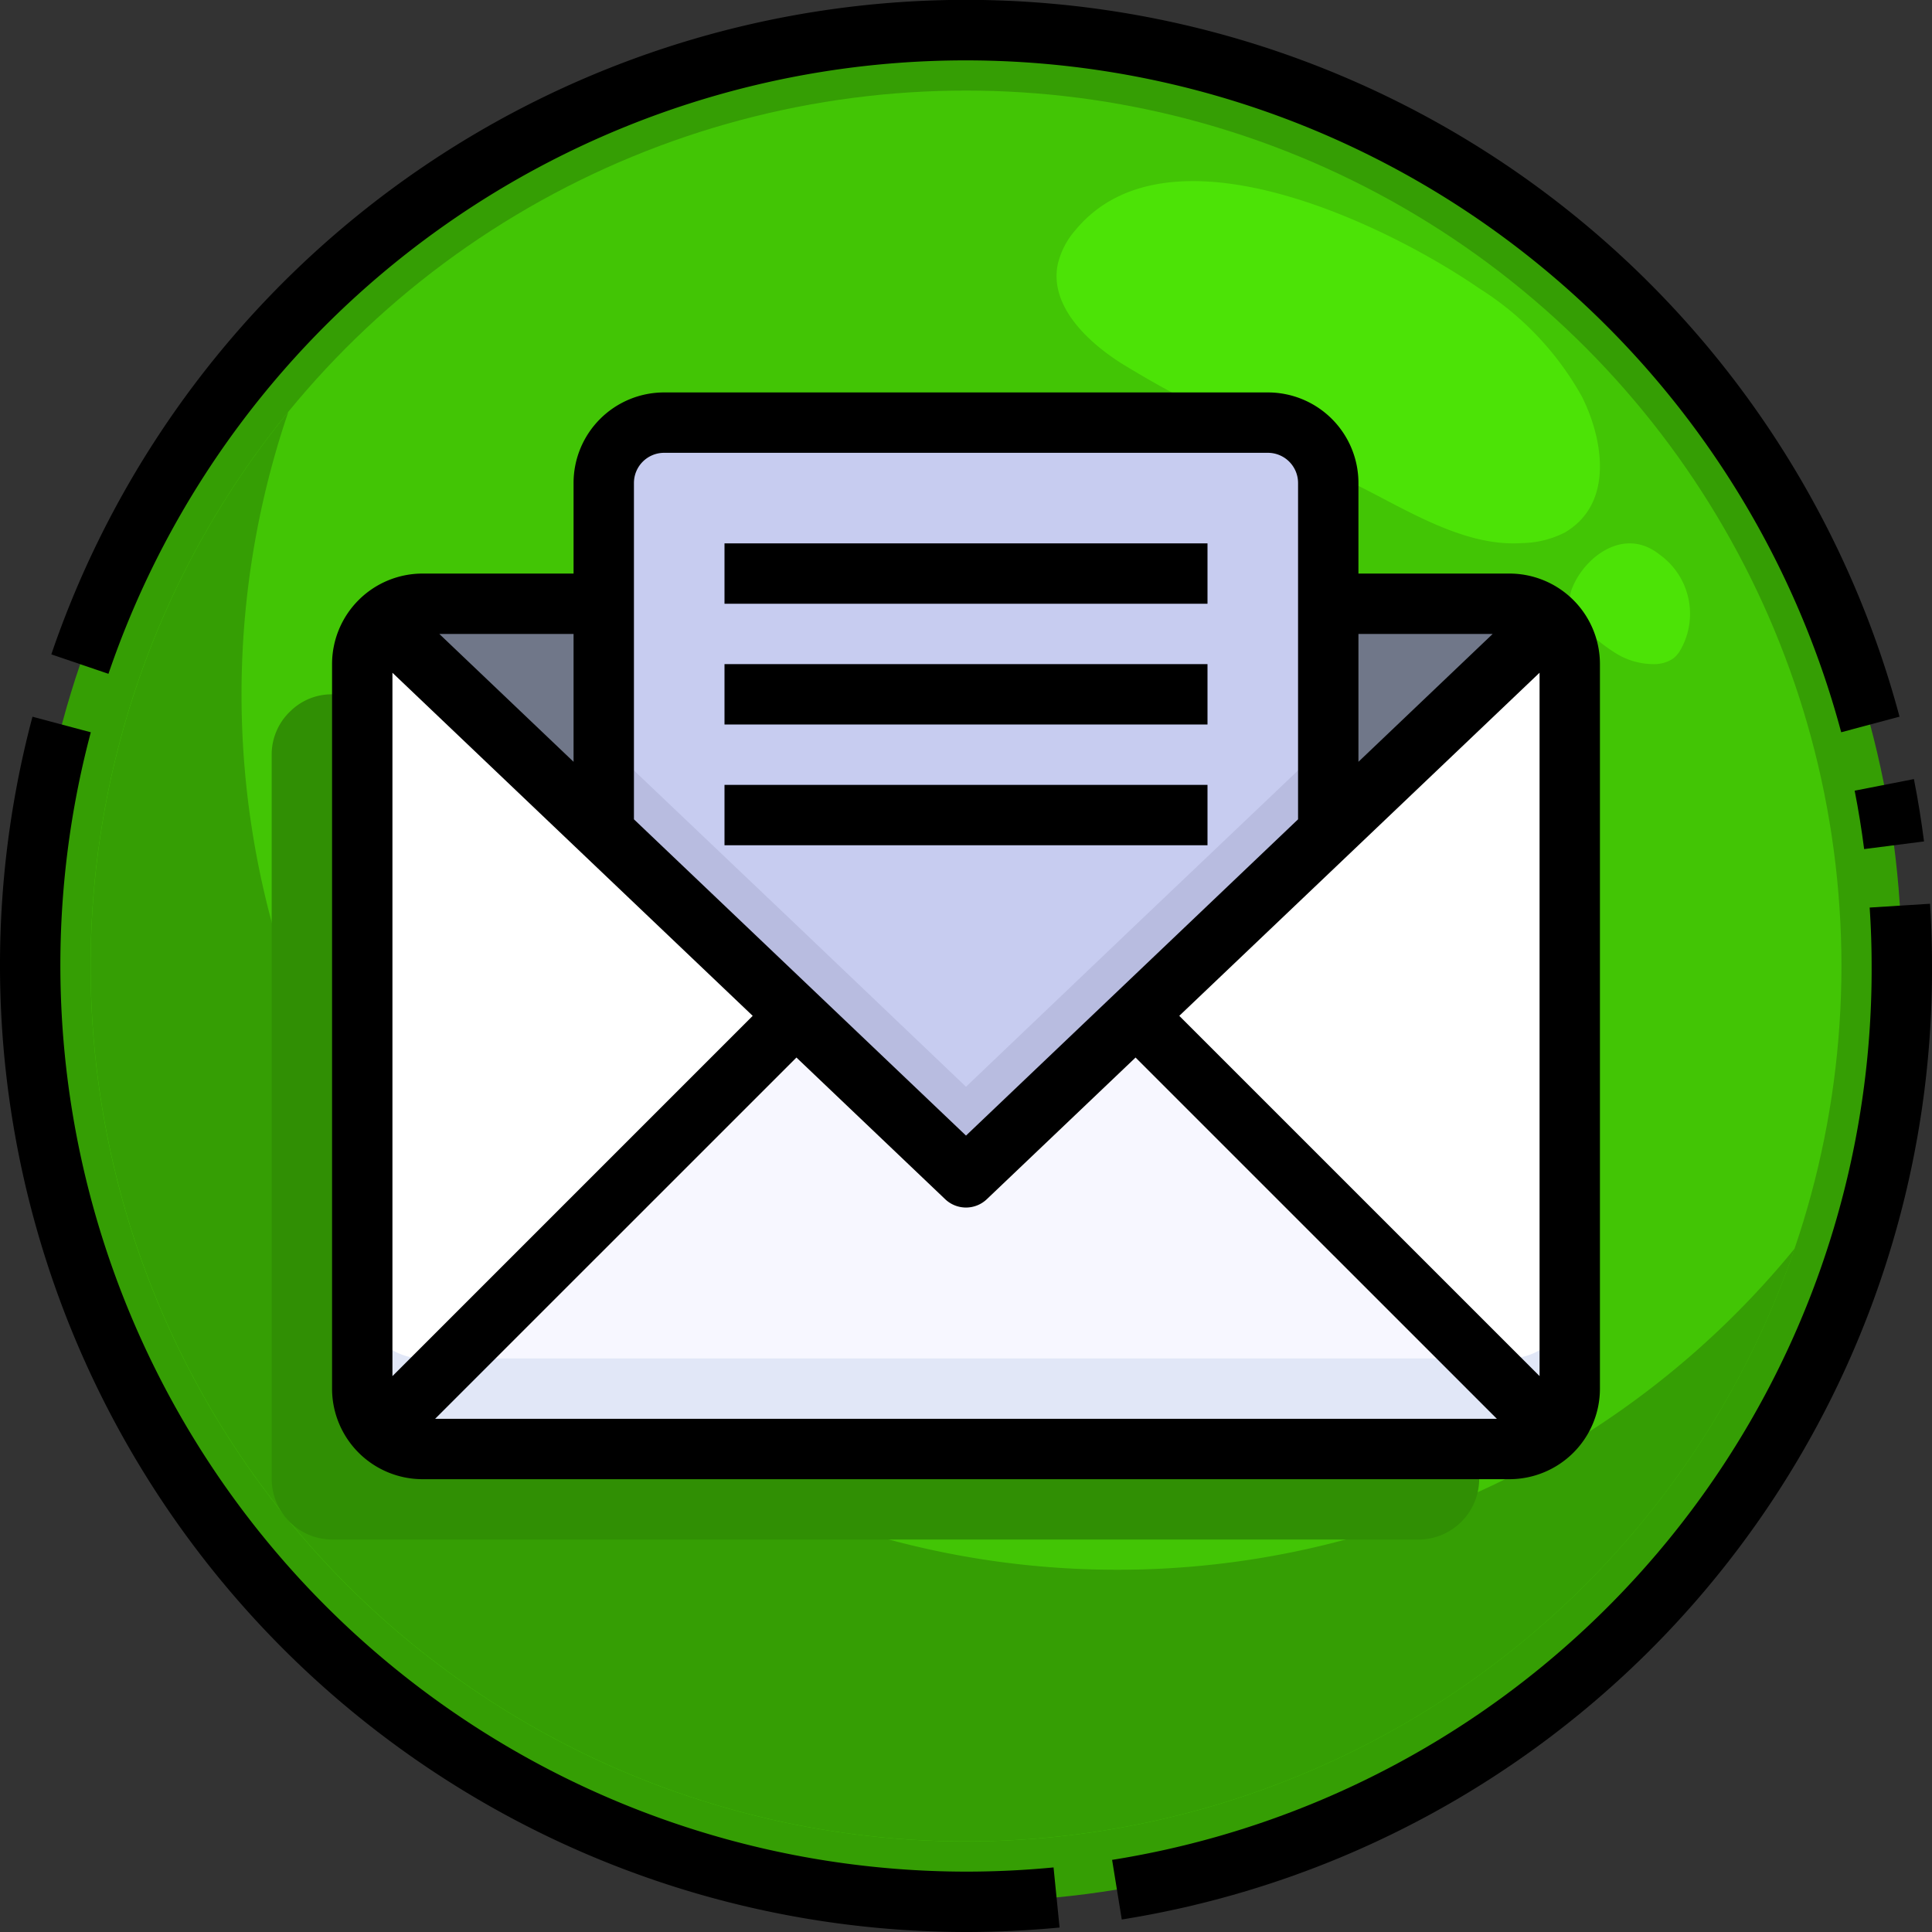 <svg xmlns="http://www.w3.org/2000/svg" width="128" height="128" viewBox="0 0 64 64"><rect x="0" y="0" width="64" height="64" fill="#333333" stroke="none"/><g data-name="19-Mail"><circle cx="32" cy="32" r="31" fill="#359e04"/><circle cx="32" cy="32" r="29" fill="#42c505"/><path fill="#359e04" d="M37,52A29,29,0,0,1,9.552,13.643a29,29,0,1,0,49.9,27.714A28.939,28.939,0,0,1,37,52Z"/><path fill="#4ce306" d="M35.623,7.625a2.633,2.633,0,0,0-.585,1.137c-.267,1.337.919,2.51,2.082,3.257a34.554,34.554,0,0,0,3.294,1.792l4.562,2.272c1.655.825,3.554,2.042,5.449,1.907a3.221,3.221,0,0,0,1.41-.349c1.63-.955,1.279-3.074.574-4.492A9.966,9.966,0,0,0,49,9.552C45.961,7.459,38.7,3.9,35.623,7.625Z"/><path fill="#4ce306" d="M52.106,19.422a1.1,1.1,0,0,0,.011.964,2.123,2.123,0,0,0,.461.514,5.809,5.809,0,0,0,.976.758A2.382,2.382,0,0,0,54.809,22a1.117,1.117,0,0,0,.61-.181.946.946,0,0,0,.22-.241,2.414,2.414,0,0,0-.664-3.208C53.821,17.449,52.534,18.419,52.106,19.422Z"/><path fill="#c7ccf0" d="M37.63,33.63,32,39l-5.63-5.37L20,27.57V16a2.006,2.006,0,0,1,2-2H42a2.006,2.006,0,0,1,2,2V27.57Z"/><path fill="#707789" d="M20,20v7.57l-7.37-7.02A1.944,1.944,0,0,1,14,20Z"/><path fill="#707789" d="M51.37,20.55,44,27.57V20h6A1.944,1.944,0,0,1,51.37,20.55Z"/><path fill="#f7f7ff" d="M37.63,33.63,51.41,47.41A1.955,1.955,0,0,1,50,48H14a1.955,1.955,0,0,1-1.41-.59L26.37,33.63,32,39Z"/><path fill="#fff" d="M20,27.57l6.37,6.06L12.59,47.41A1.955,1.955,0,0,1,12,46V22a1.97,1.97,0,0,1,.63-1.45Z"/><path fill="#fff" d="M52,22V46a1.955,1.955,0,0,1-.59,1.41L37.63,33.63,44,27.57l7.37-7.02A1.97,1.97,0,0,1,52,22Z"/><path fill="#308f04" d="M12.59,47.41A1.955,1.955,0,0,1,12,46V23H11a1.944,1.944,0,0,0-1.37.55A1.97,1.97,0,0,0,9,25V49a2.015,2.015,0,0,0,2,2H47a2.015,2.015,0,0,0,2-2V48H14A1.955,1.955,0,0,1,12.59,47.41Z"/><path fill="#e1e7f7" d="M15,45l-2.41,2.41A1.955,1.955,0,0,0,14,48H50a1.955,1.955,0,0,0,1.41-.59L49,45Z"/><path fill="#e1e7f7" d="M14,45a2.015,2.015,0,0,1-2-2v3a1.955,1.955,0,0,0,.59,1.41L15,45Z"/><path fill="#e1e7f7" d="M50,45H49l2.41,2.41A1.955,1.955,0,0,0,52,46V43a2.015,2.015,0,0,1-2,2Z"/><polygon fill="#b8bce0" points="32 36 26.37 30.63 20 24.57 20 27.57 26.37 33.63 32 39 37.63 33.63 44 27.57 44 24.57 37.63 30.63 32 36"/><path d="M42,13H22a3,3,0,0,0-3,3v3H14a3,3,0,0,0-3,3V46a3,3,0,0,0,3,3H50a3,3,0,0,0,3-3V22a3,3,0,0,0-3-3H45V16A3,3,0,0,0,42,13ZM22,15H42a1,1,0,0,1,1,1V27.141L32,37.618,21,27.141V16A1,1,0,0,1,22,15ZM45,28h0l6-5.715v23.3L39.065,33.651,45,28ZM19,28h0l5.934,5.651L13,45.586v-23.3Zm7.383,7.032,4.927,4.693a1,1,0,0,0,1.38,0l4.927-4.693L49.586,47H14.414ZM19,25.236,14.553,21H19ZM49.447,21,45,25.236V21Z"/><rect width="16" height="2" x="24" y="18"/><rect width="16" height="2" x="24" y="22"/><rect width="16" height="2" x="24" y="26"/><path d="M61.752,28.127l1.984-.254c-.089-.688-.2-1.384-.335-2.065l-1.963.384C61.564,26.831,61.669,27.482,61.752,28.127Z"/><path d="M32,2A30.027,30.027,0,0,1,60.992,24.257l1.932-.516A32.011,32.011,0,0,0,1.7,21.677l1.893.644A30,30,0,0,1,32,2Z"/><path d="M32,62A30.027,30.027,0,0,1,3.008,24.258l-1.932-.516A32.026,32.026,0,0,0,32,64c1.03,0,2.071-.05,3.1-.148L34.9,61.861C33.943,61.953,32.966,62,32,62Z"/><path d="M63.935,29.938l-2,.126Q62,31.024,62,32A29.861,29.861,0,0,1,36.84,61.611l.32,1.975A31.855,31.855,0,0,0,64,32Q64,30.96,63.935,29.938Z"/></g></svg>